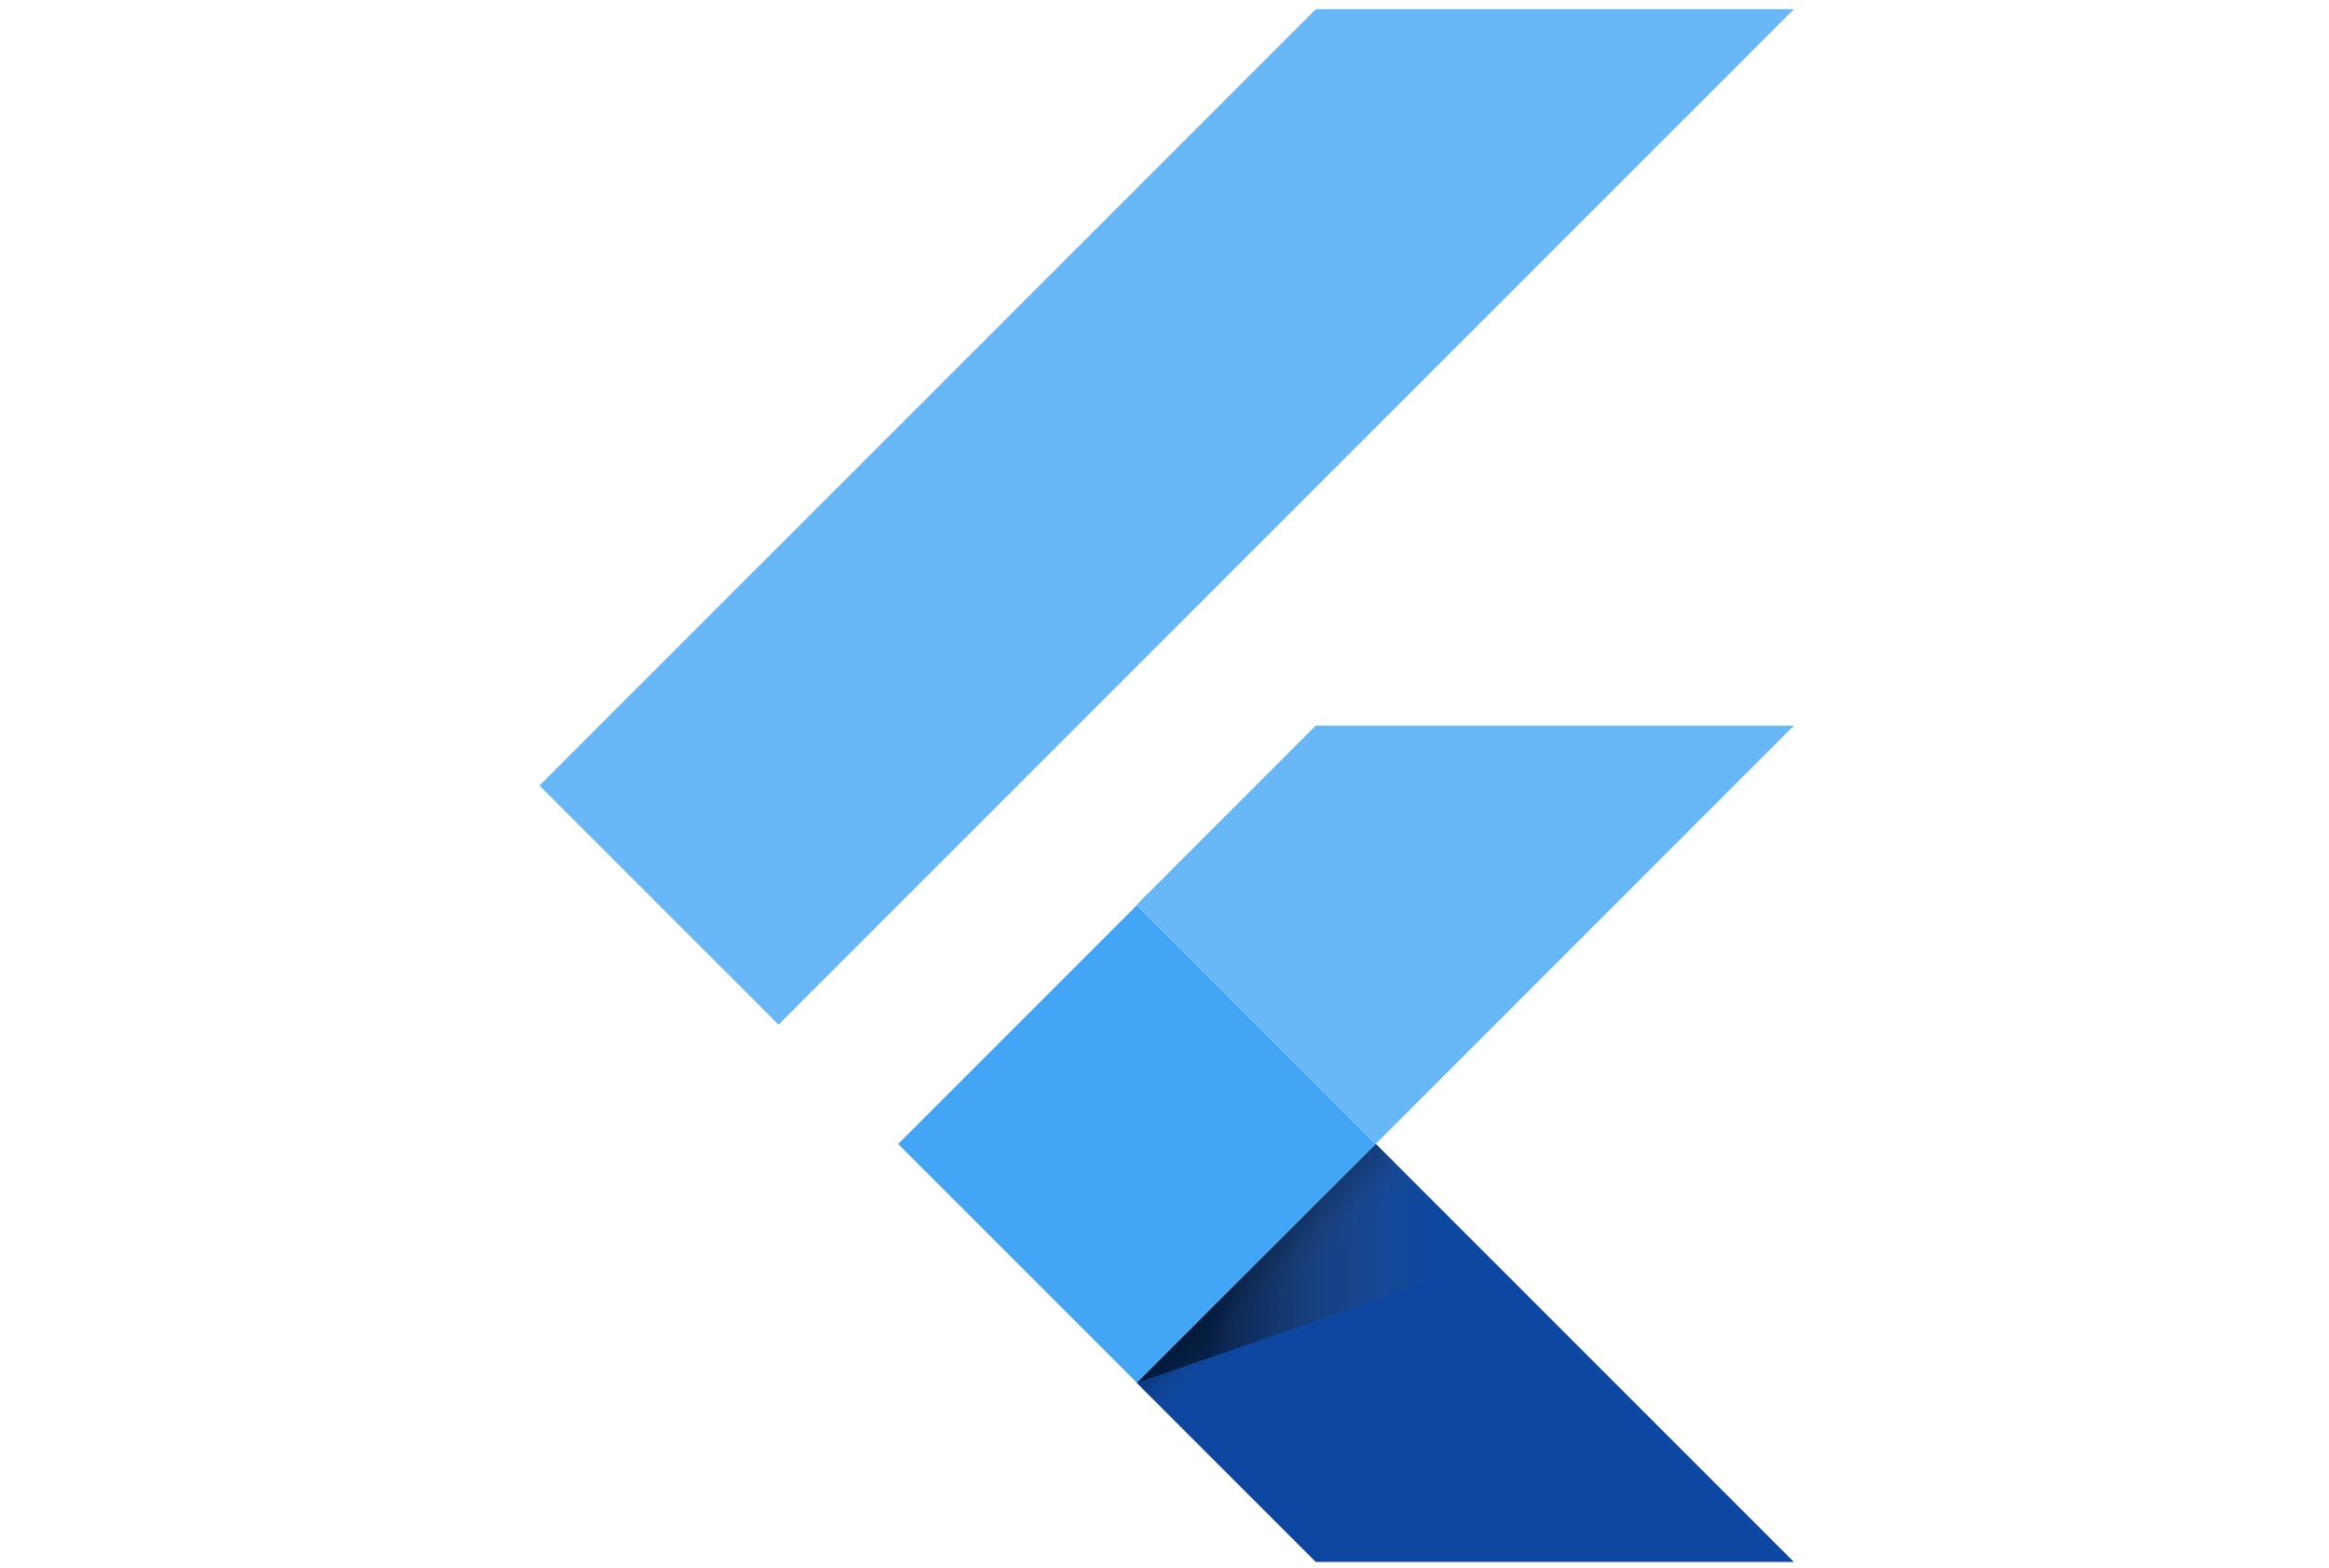 <svg width="150" height="101" viewBox="0 0 82 101" fill="none" xmlns="http://www.w3.org/2000/svg">
<path d="M16.143 65.989L0.745 50.59L50.745 0.594H81.538L16.143 65.989ZM81.538 46.73H50.745L39.21 58.265L54.608 73.664" fill="#42A5F5" fill-opacity="0.8"/>
<path d="M39.209 89.059L50.745 100.594H81.538L54.608 73.664" fill="#0D47A1"/>
<path d="M23.847 73.672L39.222 58.294L54.596 73.668L39.222 89.047L23.847 73.672Z" fill="#42A5F5"/>
<path d="M39.222 89.047L54.596 73.672L56.742 75.819L41.368 91.193L39.222 89.047Z" fill="url(#paint0_linear_25_430)"/>
<path d="M39.209 89.059L62.057 81.166L54.608 73.66" fill="url(#paint1_linear_25_430)"/>
<defs>
<linearGradient id="paint0_linear_25_430" x1="46.912" y1="81.357" x2="49.058" y2="83.503" gradientUnits="userSpaceOnUse">
<stop offset="0.2" stop-opacity="0.15"/>
<stop offset="0.85" stop-color="#616161" stop-opacity="0.01"/>
</linearGradient>
<linearGradient id="paint1_linear_25_430" x1="39.215" y1="81.36" x2="62.062" y2="81.36" gradientUnits="userSpaceOnUse">
<stop offset="0.2" stop-opacity="0.55"/>
<stop offset="0.85" stop-color="#616161" stop-opacity="0.01"/>
</linearGradient>
</defs>
</svg>
